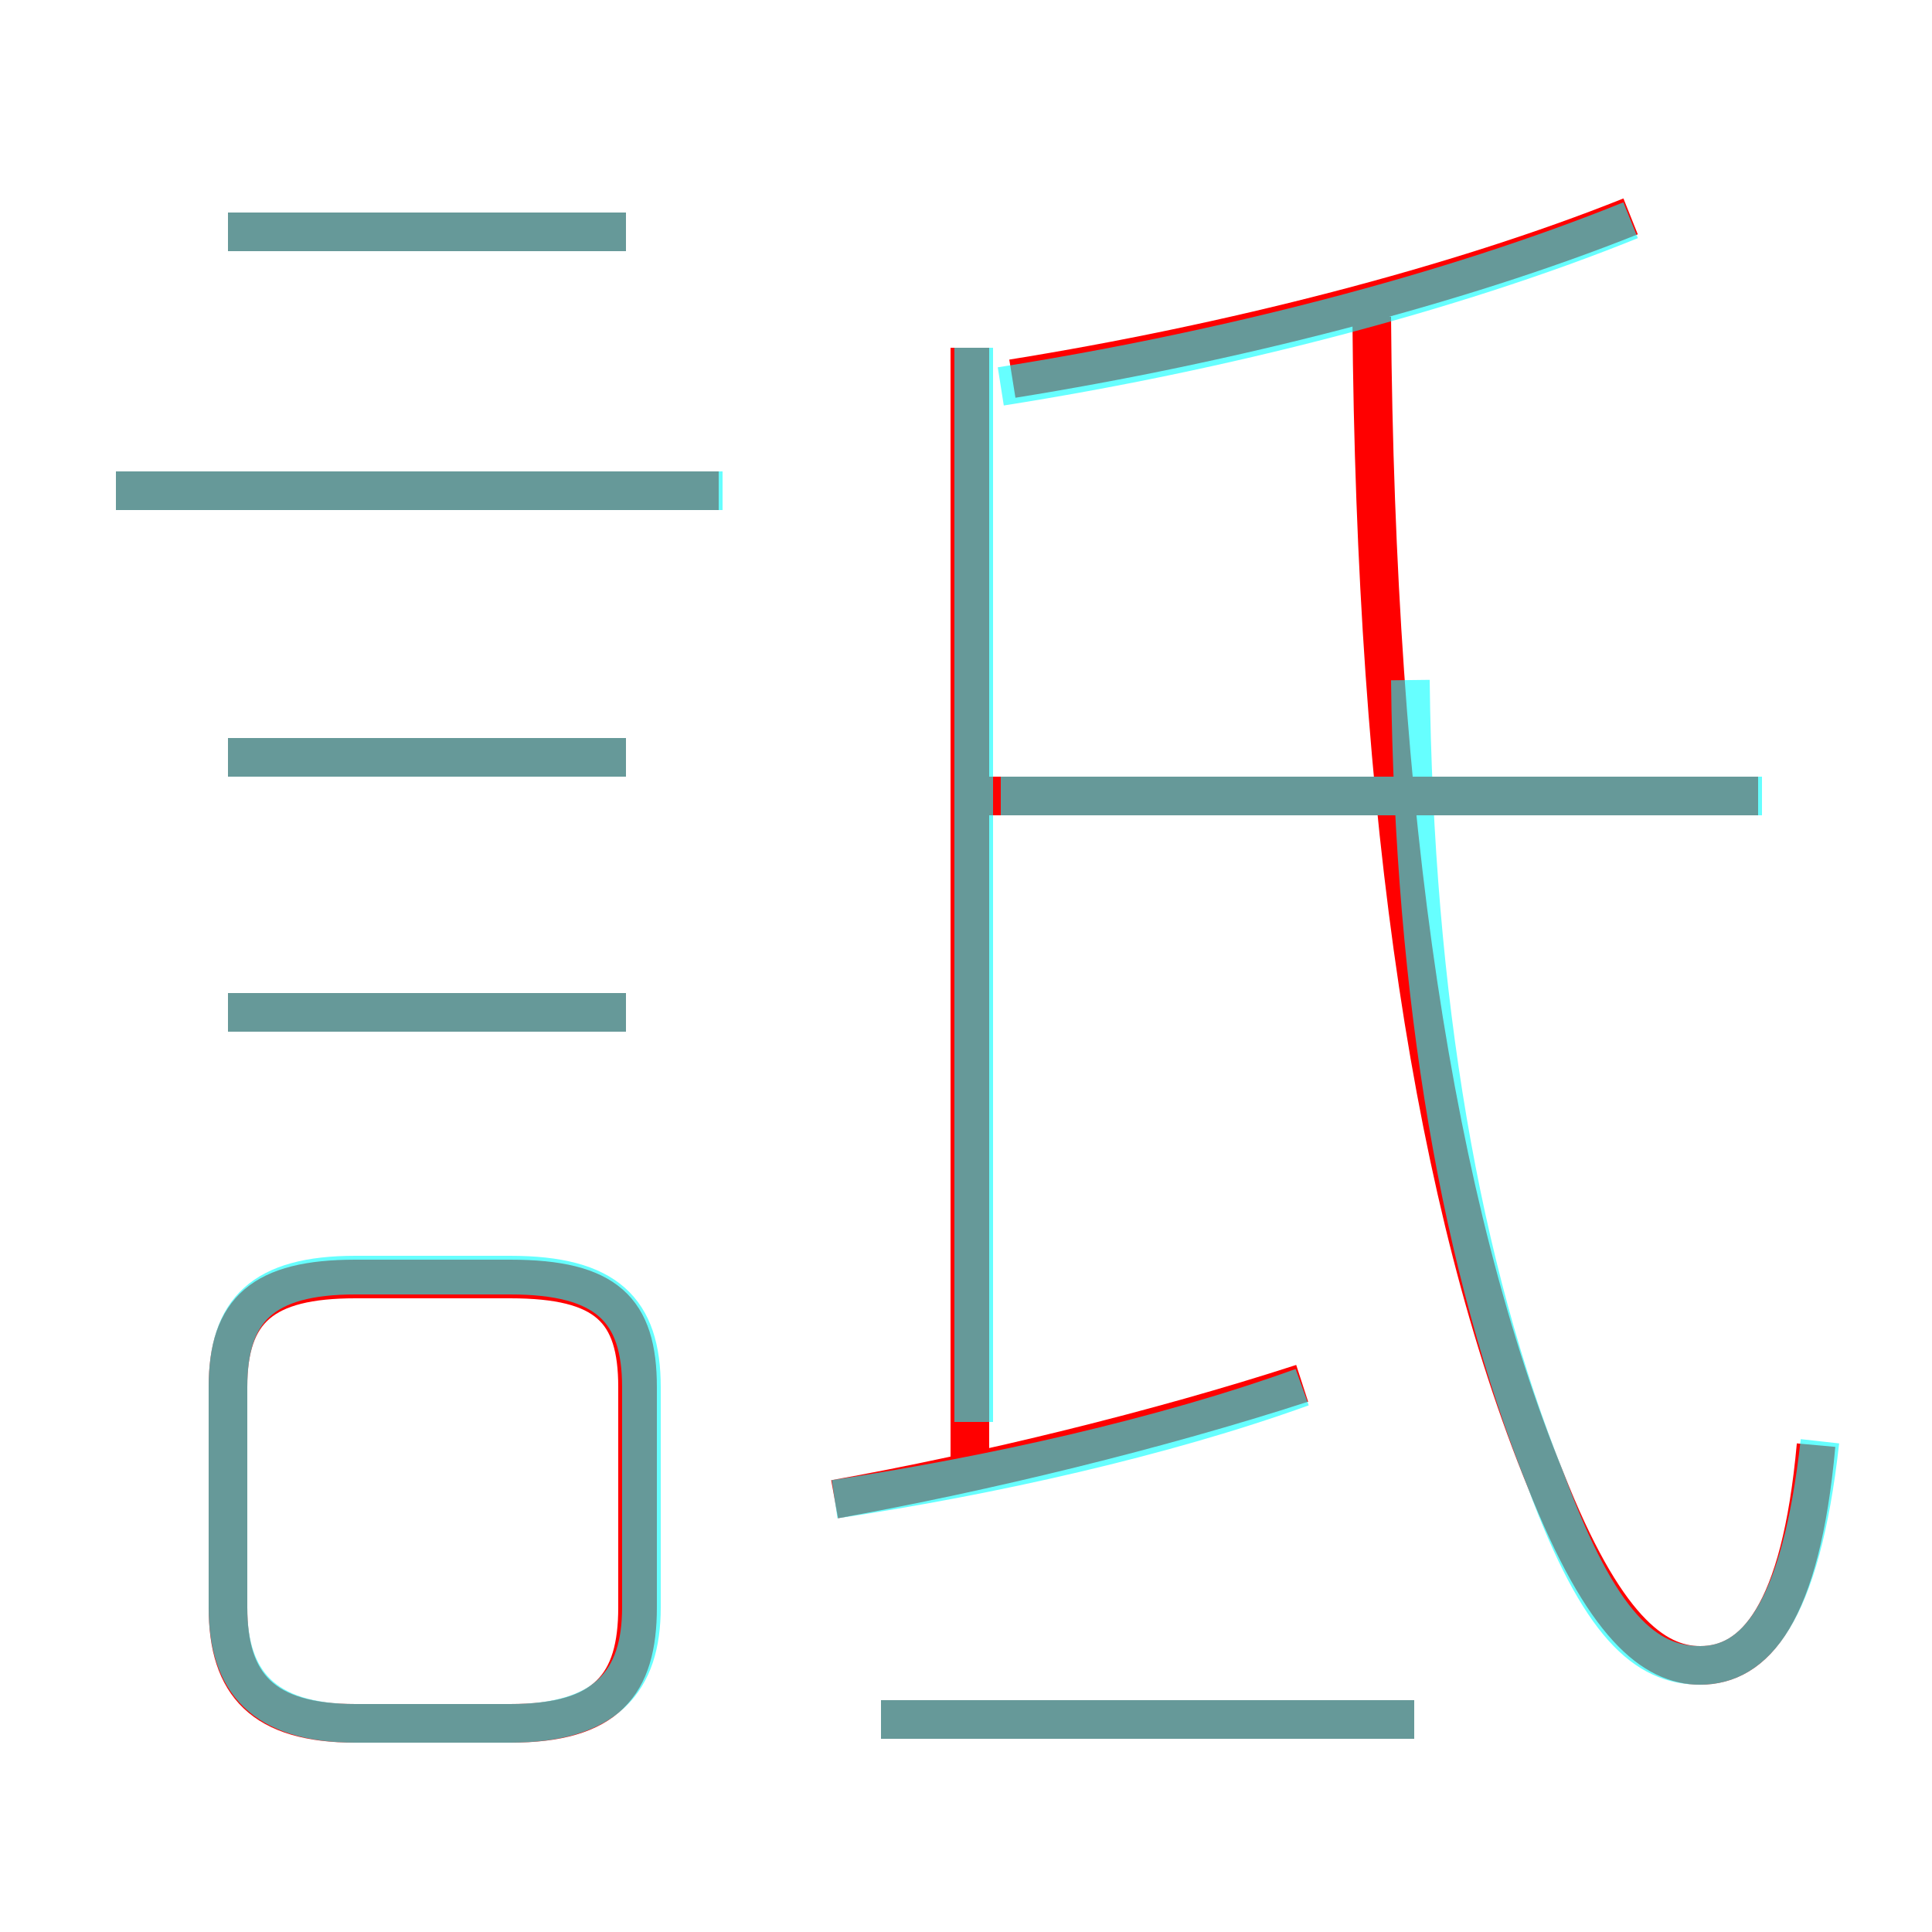 <?xml version='1.0' encoding='utf8'?>
<svg viewBox="0.0 -6.0 50.0 50.0" version="1.1" xmlns="http://www.w3.org/2000/svg">
<rect x="0.0" y="-6.0" width="50.0" height="50.0" fill="#333333" stroke="none"/>
<rect x="-1000" y="-1000" width="2000" height="2000" stroke="white" fill="white"/>
<g style="fill:none;stroke:rgba(255, 0, 0, 1);  stroke-width:1"><path d="M 47.0 -6.6 C 46.6 -2.2 45.4 -0.9 44.0 -0.9 C 42.8 -0.9 41.5 -1.9 40.0 -5.7 C 37.1 -12.8 35.6 -22.8 35.5 -35.8 M 9.2 0.6 L 13.2 0.6 C 15.7 0.6 16.5 -0.4 16.5 -2.4 L 16.5 -8.1 C 16.5 -10.1 15.7 -10.9 13.2 -10.9 L 9.2 -10.9 C 6.8 -10.9 5.9 -10.1 5.9 -8.1 L 5.9 -2.4 C 5.9 -0.4 6.8 0.6 9.2 0.6 Z M 16.2 -17.8 L 5.9 -17.8 M 36.6 0.5 L 22.8 0.5 M 21.6 -5.2 C 25.5 -5.9 30.0 -7.0 33.7 -8.2 M 16.2 -24.4 L 5.9 -24.4 M 18.6 -31.3 L 3.0 -31.3 M 25.1 -6.2 L 25.1 -35.0 M 16.2 -38.0 L 5.9 -38.0 M 45.5 -23.4 L 25.2 -23.4 M 26.2 -34.2 C 31.8 -35.1 37.7 -36.6 42.2 -38.4" transform="translate(0.0 38.0)" />
</g>
<g style="fill:none;stroke:rgba(0, 255, 255, 0.6);  stroke-width:1">
<path d="M 47.1 -6.7 C 46.6 -2.2 45.4 -0.9 44.0 -0.9 C 42.6 -0.9 41.4 -1.9 40.0 -5.7 C 37.8 -11.2 36.6 -18.1 36.5 -26.4 M 9.2 0.6 L 13.2 0.6 C 15.7 0.6 16.6 -0.5 16.6 -2.4 L 16.6 -8.1 C 16.6 -10.1 15.7 -11.0 13.2 -11.0 L 9.2 -11.0 C 6.8 -11.0 5.9 -10.1 5.9 -8.1 L 5.9 -2.4 C 5.9 -0.5 6.8 0.6 9.2 0.6 Z M 16.2 -17.8 L 5.9 -17.8 M 16.2 -24.4 L 5.9 -24.4 M 36.6 0.5 L 22.8 0.5 M 21.6 -5.2 C 25.6 -5.8 30.1 -6.8 33.7 -8.1 M 18.7 -31.3 L 3.0 -31.3 M 16.2 -38.0 L 5.9 -38.0 M 25.2 -7.2 L 25.2 -35.0 M 45.6 -23.4 L 25.9 -23.4 M 25.9 -34.0 C 31.6 -34.9 37.5 -36.4 42.2 -38.3" transform="translate(0.0 38.0)" />
</g>
</svg>